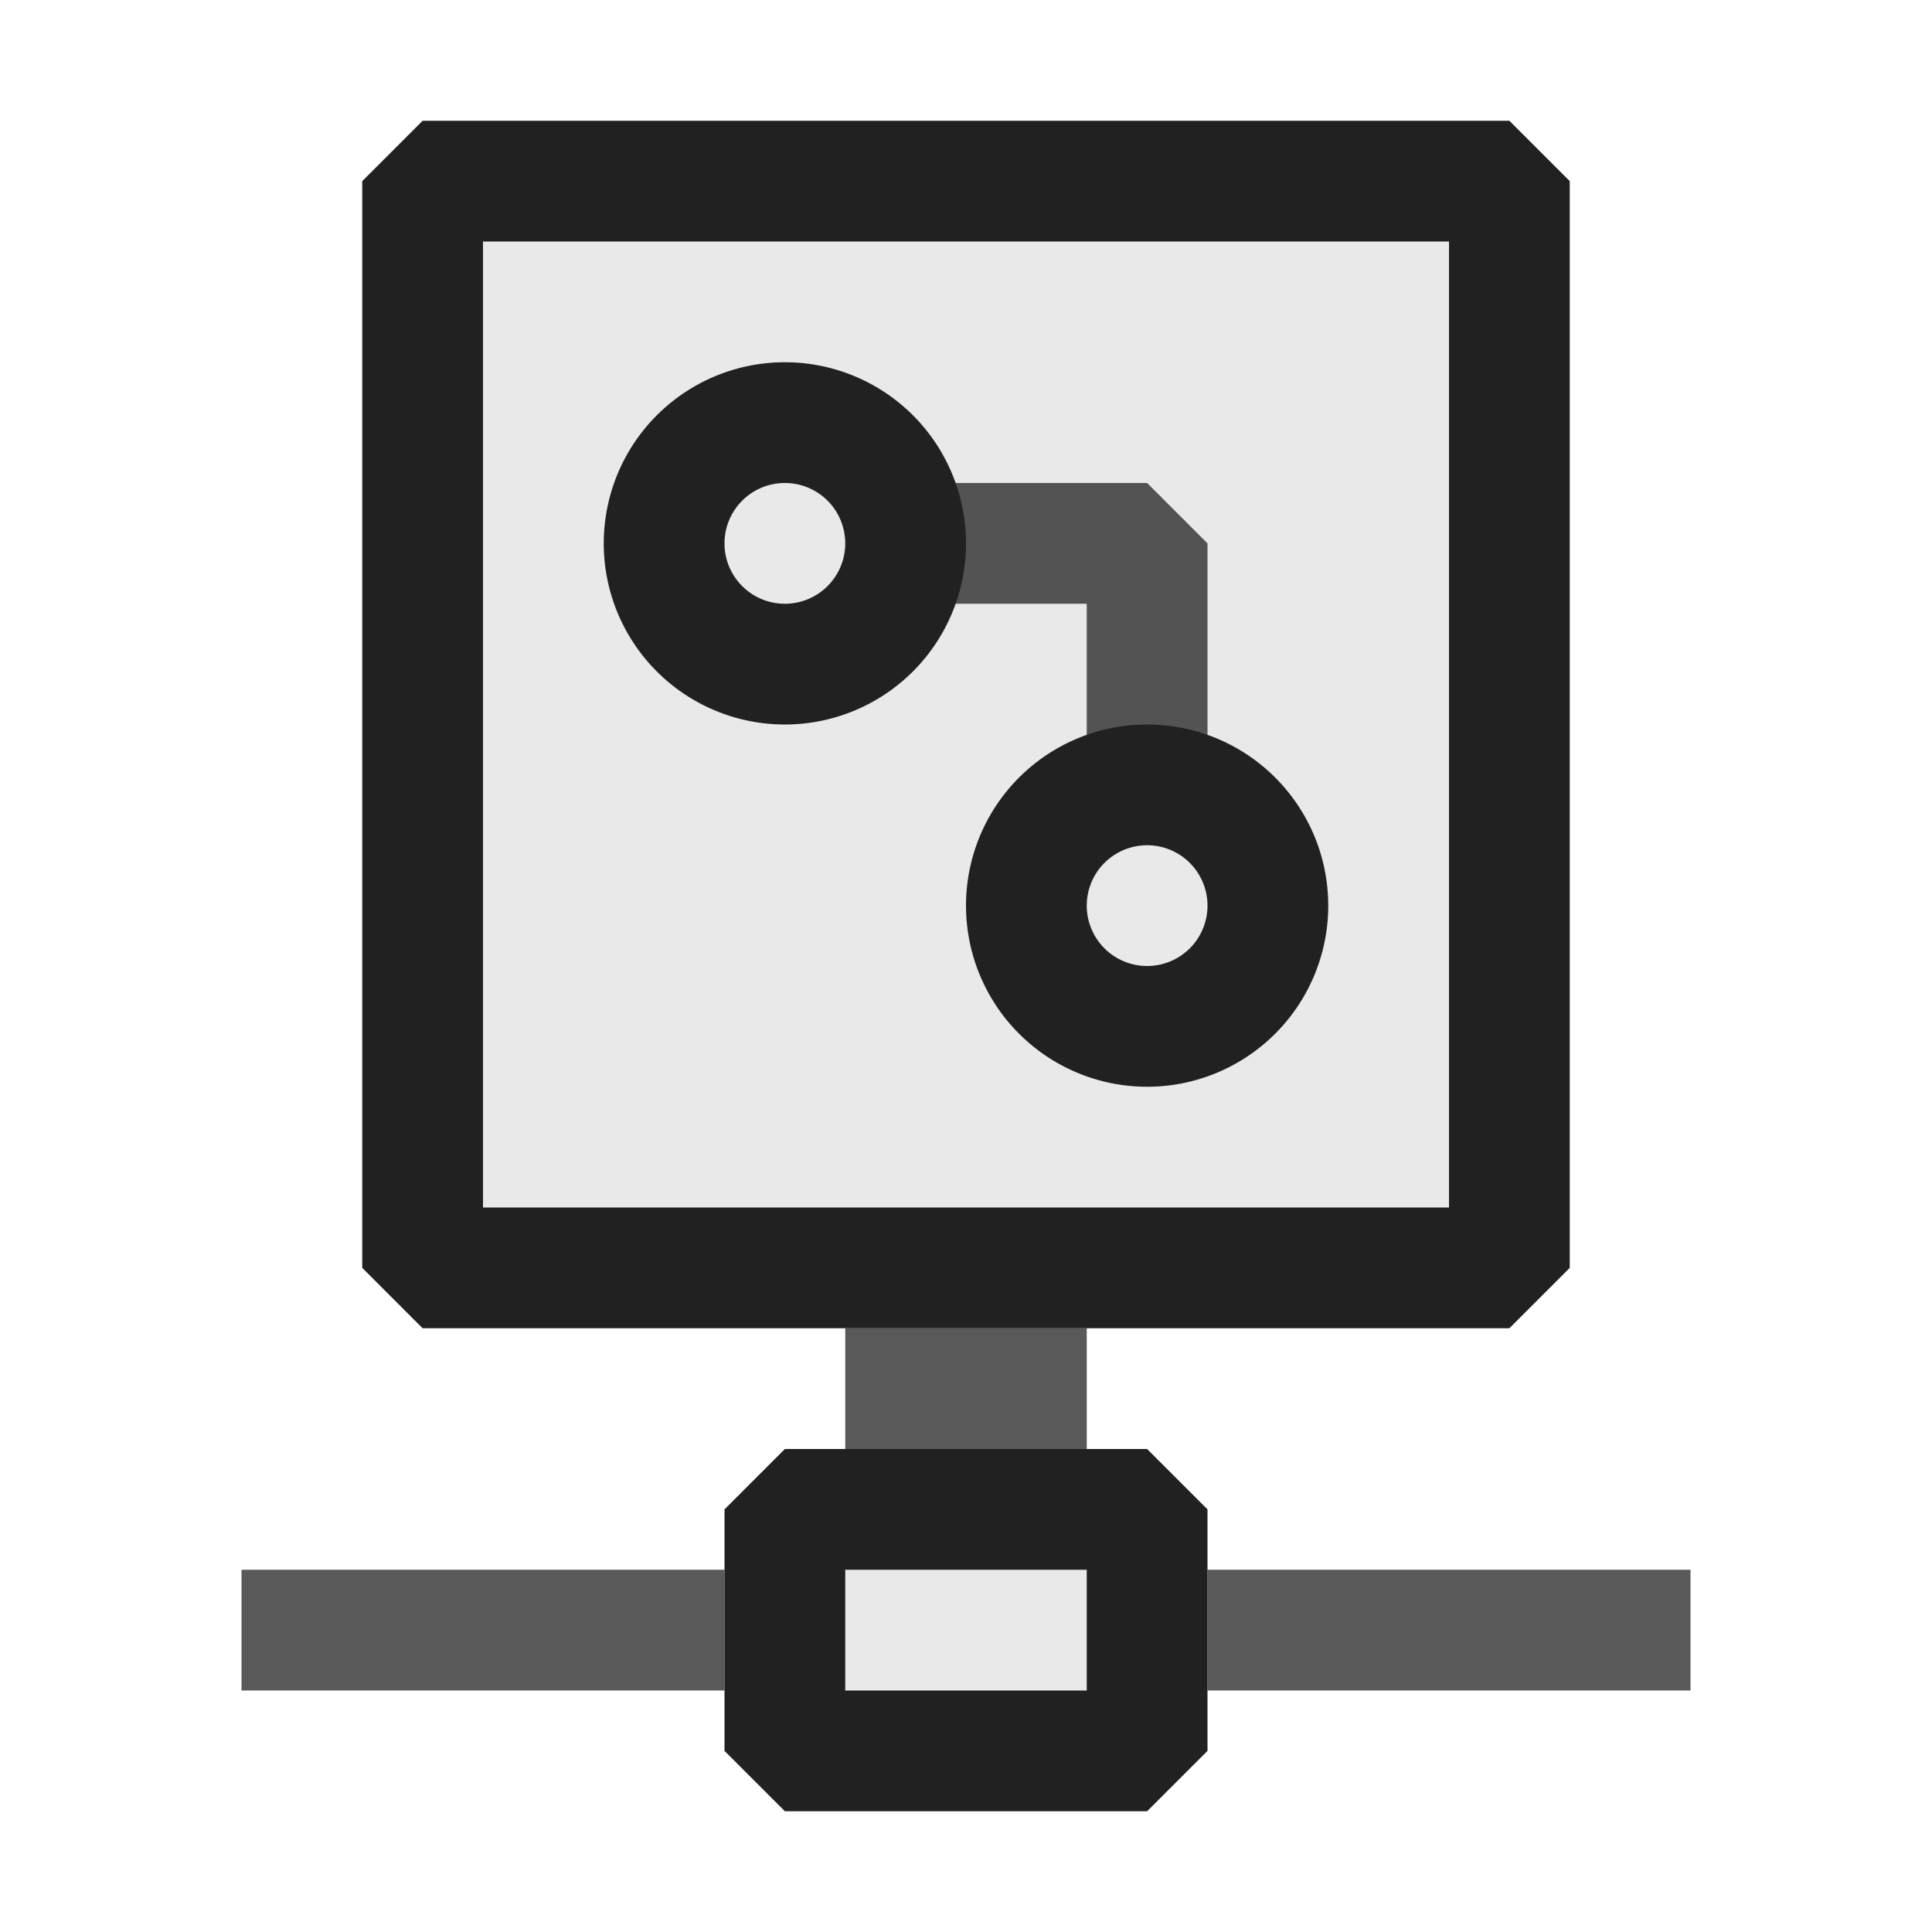 <svg xmlns="http://www.w3.org/2000/svg" viewBox="0 0 16 16">
  <defs>
    <style>.canvas{fill: none; opacity: 0;}.light-defaultgrey-10{fill: #212121; opacity: 0.1;}.light-defaultgrey{fill: #212121; opacity: 1;}.cls-1{opacity:0.75;}</style>
  </defs>
  <title>IconLightNetworkNDISDriver</title>
  <g id="canvas">
    <path class="canvas" d="M16,16H0V0H16Z" />
  </g>
  <g id="level-1">
    <path class="light-defaultgrey-10" d="M9.5,14.5h-3v-2h3Z" />
    <path class="light-defaultgrey-10" d="M12.5,10.5h-9v-9h9Z" />
    <path class="light-defaultgrey" d="M9.5,15h-3L6,14.5v-2l.5-.5h3l.5.5v2ZM7,14H9V13H7Z" />
    <path class="light-defaultgrey" d="M12.5,1h-9L3,1.5v9l.5.5h9l.5-.5v-9ZM12,10H4V2h8Z" />
    <path class="light-defaultgrey" d="M6.5,3A1.5,1.5,0,1,0,8,4.5,1.5,1.5,0,0,0,6.5,3Zm0,2A.5.5,0,1,1,7,4.5.5.5,0,0,1,6.5,5Zm3,1A1.5,1.5,0,1,0,11,7.5,1.5,1.5,0,0,0,9.5,6Zm0,2a.5.5,0,1,1,.5-.5A.5.5,0,0,1,9.5,8Z" />
    <g class="cls-1">
      <path class="light-defaultgrey" d="M10,4.5v2H9V5H7.5V4h2Z" />
    </g>
    <g class="cls-1">
      <path class="light-defaultgrey" d="M2,13H6v1H2Zm8,0v1h4V13ZM9,11H7v1H9Z" />
    </g>
  </g>
</svg>
